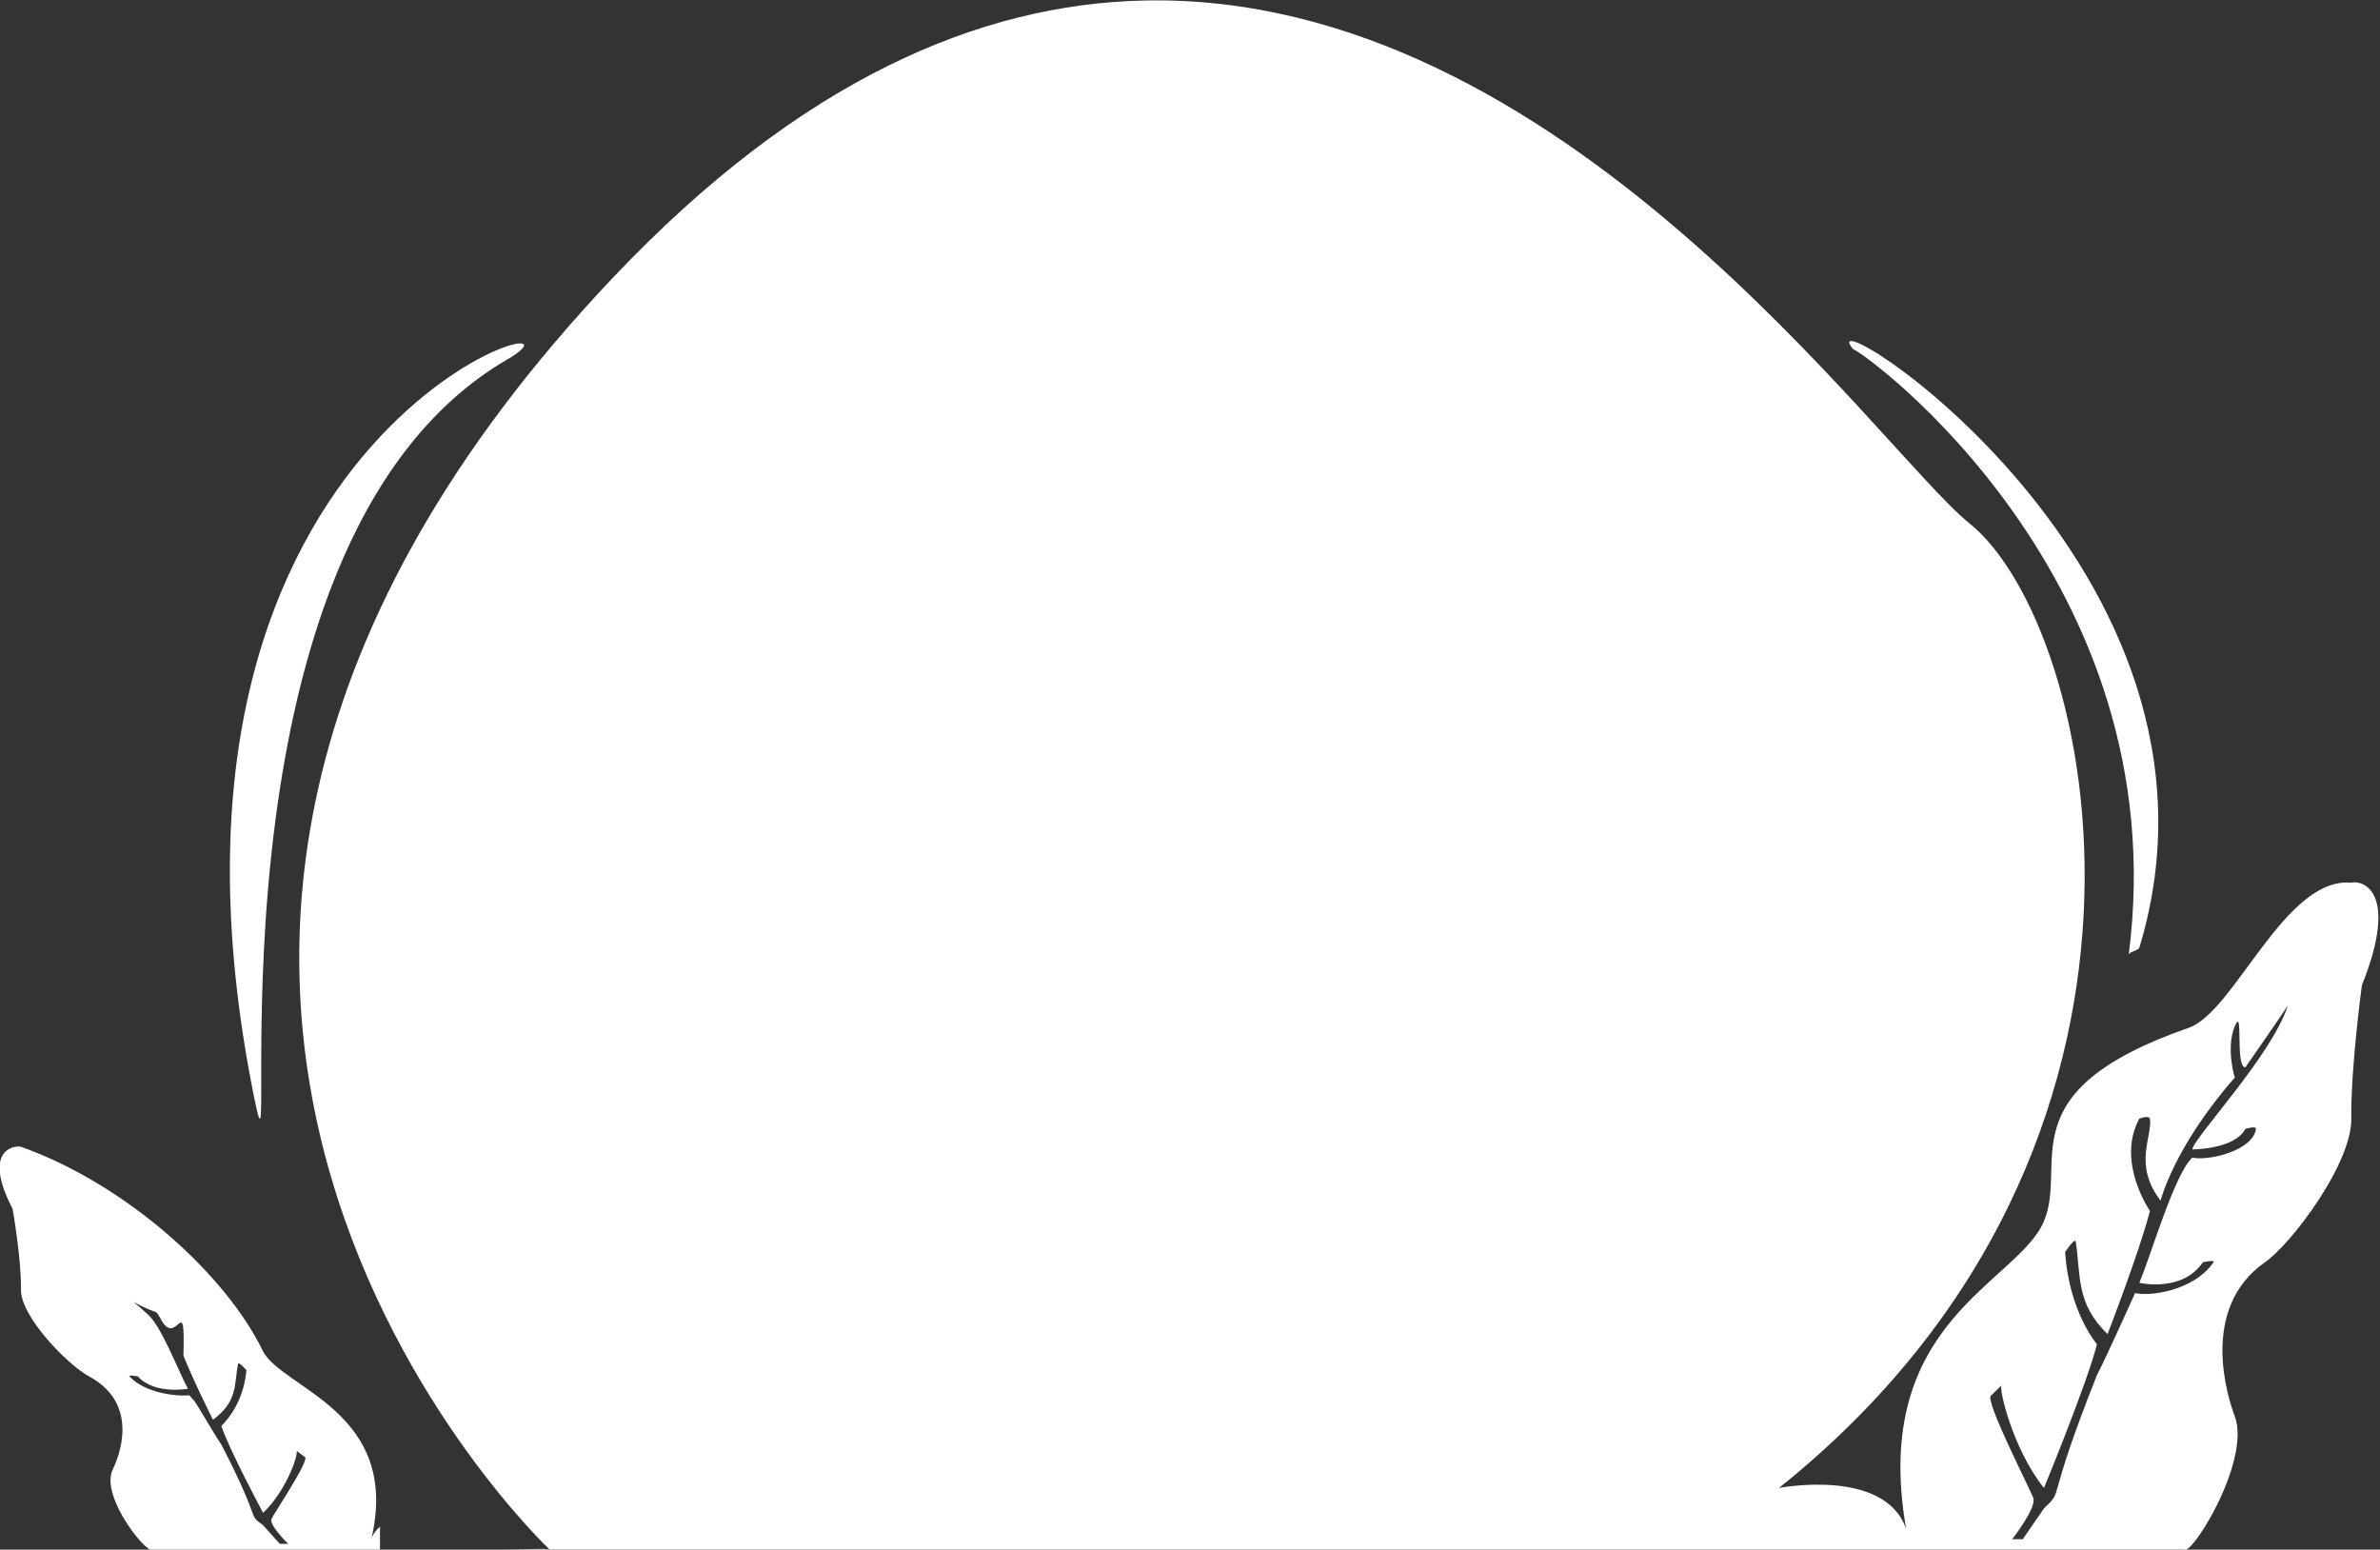 <?xml version="1.0" encoding="UTF-8" standalone="no"?>
<!-- Created with Inkscape (http://www.inkscape.org/) -->

<svg
   version="1.1"
   id="svg824"
   width="768"
   height="500"
   viewBox="0 0 768 500"
   sodipodi:docname="hero-content.svg"
   inkscape:version="1.1.1 (3bf5ae0d25, 2021-09-20)"
   xmlns:inkscape="http://www.inkscape.org/namespaces/inkscape"
   xmlns:sodipodi="http://sodipodi.sourceforge.net/DTD/sodipodi-0.dtd"
   xmlns="http://www.w3.org/2000/svg"
   xmlns:svg="http://www.w3.org/2000/svg">
  <rect x="0" y="0" width="768" height="500" fill="#333333" stroke="none"/>
  <defs
     id="defs828" />
  <sodipodi:namedview
     id="namedview826"
     pagecolor="#ffffff"
     bordercolor="#999999"
     borderopacity="1"
     inkscape:pageshadow="0"
     inkscape:pageopacity="0"
     inkscape:pagecheckerboard="0"
     showgrid="true"
     inkscape:zoom="0.48355793"
     inkscape:cx="269.8746"
     inkscape:cy="383.61485"
     inkscape:window-width="1920"
     inkscape:window-height="1051"
     inkscape:window-x="-9"
     inkscape:window-y="-9"
     inkscape:window-maximized="1"
     inkscape:current-layer="g830"
     fit-margin-top="0"
     fit-margin-left="0"
     fit-margin-right="0"
     fit-margin-bottom="0">
    <inkscape:grid
       type="xygrid"
       id="grid914"
       originx="-390.535"
       originy="-324.966" />
  </sodipodi:namedview>
  <g
     inkscape:groupmode="layer"
     inkscape:label="Image"
     id="g830"
     transform="translate(-390.535,-324.966)">
    <g
       id="g8965"
       style="fill:#ffffff;fill-opacity:1;stroke:none"
       transform="matrix(0.684,0,0,0.662,123.276,109.965)">
      <g
         id="g8877"
         style="fill:#ffffff;fill-opacity:1;stroke:none">
        <path
           id="path4761"
           style="fill:#ffffff;fill-opacity:1;stroke:none;stroke-width:1px;stroke-linecap:butt;stroke-linejoin:miter;stroke-opacity:1"
           d="M 930.342,325.033 C 853.116,326.8 768.512,363.487 680,460 365.29,803.158 650,1080 650,1080 h 770 c 2.699,7.174 33.083,-42.824 25,-65 -3.035,-8.326 -17.166,-52.267 14.27,-75 12.619,-9.126 40.985,-48.082 40.73,-70 -0.29,-24.998 5,-65 5,-65 18.217,-47.154 -0.683,-51.336 -5,-50 -31.41,-2.993 -54.975,62.923 -76.709,70.73 C 1336.998,856.728 1366.51,891.683 1355,920 c -12.294,30.247 -82.206,48.698 -65,150 -10,-30 -60,-20 -60,-20 203.236,-168.055 150,-420 90,-470 C 1276.875,544.062 1127.697,320.518 930.342,325.033 Z M 1470,815 c -0.468,1.515 -1.052,3.093 -1.736,4.723 -0.684,1.629 -1.469,3.311 -2.336,5.029 -0.867,1.718 -1.818,3.474 -2.836,5.256 -1.018,1.782 -2.104,3.589 -3.24,5.41 -1.136,1.821 -2.325,3.656 -3.547,5.49 -1.222,1.835 -2.479,3.669 -3.754,5.492 -2.551,3.646 -5.176,7.246 -7.744,10.697 -5.137,6.902 -10.049,13.211 -13.697,18.129 -1.824,2.459 -3.331,4.57 -4.393,6.232 -0.531,0.831 -0.951,1.55 -1.242,2.145 -0.291,0.594 -0.455,1.064 -0.475,1.396 0,0 1.25,0 3.203,-0.156 0.977,-0.078 2.129,-0.195 3.389,-0.371 1.26,-0.176 2.627,-0.41 4.033,-0.723 1.406,-0.312 2.852,-0.703 4.268,-1.191 0.708,-0.244 1.409,-0.513 2.094,-0.809 0.685,-0.295 1.353,-0.617 1.998,-0.969 0.644,-0.352 1.264,-0.732 1.851,-1.145 0.587,-0.413 1.142,-0.857 1.654,-1.336 0.513,-0.479 0.983,-0.992 1.404,-1.541 0.421,-0.549 0.793,-1.135 1.105,-1.76 0,0 1.3,-0.414 2.574,-0.621 0.637,-0.103 1.269,-0.154 1.728,-0.076 0.23,0.039 0.416,0.11 0.539,0.223 0.123,0.113 0.183,0.268 0.158,0.475 -0.078,0.653 -0.232,1.286 -0.455,1.898 -0.223,0.612 -0.515,1.203 -0.867,1.773 -0.352,0.571 -0.765,1.12 -1.23,1.648 -0.466,0.528 -0.984,1.035 -1.547,1.52 -0.563,0.485 -1.17,0.949 -1.815,1.389 -0.645,0.44 -1.327,0.857 -2.037,1.252 -0.71,0.395 -1.449,0.767 -2.209,1.115 -0.76,0.349 -1.542,0.673 -2.336,0.975 -0.794,0.301 -1.602,0.581 -2.414,0.834 -0.812,0.253 -1.631,0.481 -2.445,0.686 -1.629,0.409 -3.246,0.718 -4.789,0.926 -1.543,0.207 -3.014,0.312 -4.344,0.311 -0.665,-7.6e-4 -1.295,-0.028 -1.883,-0.082 -0.588,-0.054 -1.134,-0.135 -1.629,-0.244 -0.527,0.493 -1.064,1.114 -1.611,1.846 -0.547,0.732 -1.103,1.575 -1.666,2.516 -0.562,0.941 -1.131,1.979 -1.705,3.1 -0.574,1.121 -1.154,2.324 -1.734,3.596 -1.162,2.543 -2.332,5.358 -3.496,8.328 -1.164,2.97 -2.321,6.095 -3.453,9.26 -2.265,6.329 -4.433,12.814 -6.367,18.518 -0.967,2.852 -1.878,5.508 -2.711,7.854 -0.833,2.345 -1.59,4.379 -2.256,5.984 0,0 0.312,0.078 0.879,0.186 0.566,0.107 1.387,0.244 2.402,0.361 1.016,0.117 2.227,0.215 3.574,0.244 1.348,0.029 2.832,-0.01 4.394,-0.166 0.781,-0.078 1.581,-0.185 2.394,-0.328 0.813,-0.143 1.639,-0.321 2.469,-0.541 0.83,-0.22 1.665,-0.48 2.498,-0.789 0.833,-0.309 1.662,-0.666 2.482,-1.076 0.82,-0.41 1.63,-0.875 2.424,-1.398 0.793,-0.524 1.57,-1.106 2.322,-1.756 0.752,-0.649 1.48,-1.365 2.176,-2.152 0.696,-0.787 1.359,-1.646 1.984,-2.584 0,0 1.482,-0.346 2.848,-0.52 0.683,-0.087 1.336,-0.129 1.762,-0.064 0.213,0.033 0.368,0.091 0.441,0.186 0.073,0.095 0.065,0.225 -0.051,0.398 -0.589,0.882 -1.224,1.72 -1.897,2.514 -0.673,0.794 -1.383,1.545 -2.127,2.254 -0.744,0.709 -1.52,1.378 -2.322,2.006 -0.802,0.628 -1.632,1.215 -2.481,1.766 -0.848,0.551 -1.716,1.065 -2.598,1.541 -0.881,0.476 -1.776,0.916 -2.678,1.322 -0.902,0.406 -1.811,0.777 -2.721,1.115 -0.91,0.339 -1.821,0.645 -2.727,0.92 -0.905,0.275 -1.805,0.519 -2.693,0.734 -0.888,0.215 -1.765,0.4 -2.623,0.559 -1.717,0.317 -3.361,0.525 -4.883,0.637 -1.522,0.111 -2.921,0.126 -4.146,0.06 -0.613,-0.033 -1.181,-0.086 -1.701,-0.158 -0.52,-0.072 -0.99,-0.162 -1.404,-0.27 0,0 -3.25,7.5 -7.125,16.25 -1.938,4.375 -4.031,9.062 -5.953,13.281 C 1383,988.75 1381.25,992.5 1380,995 c -3.125,8.125 -5.703,15.078 -7.842,21.045 -2.139,5.967 -3.838,10.947 -5.205,15.127 -1.367,4.18 -2.402,7.559 -3.213,10.322 -0.81,2.764 -1.396,4.912 -1.865,6.631 -0.469,1.719 -0.82,3.008 -1.162,4.053 -0.171,0.522 -0.34,0.985 -0.519,1.408 -0.179,0.424 -0.369,0.809 -0.584,1.18 -0.215,0.371 -0.453,0.727 -0.731,1.092 -0.277,0.365 -0.593,0.739 -0.959,1.145 -0.732,0.81 -1.67,1.748 -2.92,2.998 l -10,15 h -5 c 0,0 0.721,-0.952 1.777,-2.455 1.057,-1.503 2.45,-3.557 3.795,-5.76 0.673,-1.101 1.333,-2.24 1.934,-3.365 0.601,-1.125 1.143,-2.236 1.576,-3.285 0.216,-0.525 0.406,-1.035 0.562,-1.522 0.157,-0.487 0.279,-0.951 0.363,-1.387 0.085,-0.436 0.13,-0.844 0.131,-1.217 6e-4,-0.373 -0.043,-0.712 -0.139,-1.01 -0.167,-0.521 -0.655,-1.661 -1.375,-3.262 -0.72,-1.601 -1.674,-3.663 -2.769,-6.025 -2.191,-4.726 -4.952,-10.656 -7.57,-16.52 -1.31,-2.932 -2.584,-5.847 -3.732,-8.586 -1.149,-2.739 -2.171,-5.303 -2.98,-7.531 -0.405,-1.114 -0.757,-2.144 -1.043,-3.07 -0.286,-0.927 -0.508,-1.75 -0.654,-2.449 -0.146,-0.7 -0.216,-1.276 -0.199,-1.709 0.01,-0.216 0.04,-0.397 0.094,-0.539 0.053,-0.142 0.129,-0.246 0.231,-0.309 l 5,-5 c -0.091,0.091 -0.15,0.292 -0.176,0.596 -0.026,0.303 -0.019,0.709 0.02,1.205 0.077,0.993 0.283,2.353 0.617,4.002 0.334,1.649 0.798,3.588 1.387,5.738 0.589,2.15 1.302,4.511 2.143,7.008 0.84,2.497 1.807,5.129 2.897,7.816 0.545,1.344 1.12,2.702 1.727,4.064 0.606,1.363 1.242,2.73 1.91,4.092 0.668,1.362 1.367,2.718 2.096,4.061 0.729,1.342 1.49,2.67 2.279,3.973 0.79,1.303 1.611,2.58 2.461,3.824 0.85,1.244 1.73,2.455 2.641,3.621 0,0 1.25,-3.125 3.203,-8.125 1.953,-5 4.609,-11.875 7.422,-19.375 1.406,-3.75 2.852,-7.656 4.268,-11.562 1.416,-3.906 2.803,-7.812 4.092,-11.562 1.289,-3.75 2.48,-7.344 3.506,-10.625 1.025,-3.281 1.885,-6.25 2.51,-8.75 0.086,0.053 -0.694,-0.873 -1.941,-2.758 -0.624,-0.942 -1.365,-2.124 -2.172,-3.543 -0.807,-1.419 -1.681,-3.073 -2.572,-4.963 -0.446,-0.945 -0.896,-1.948 -1.344,-3.01 -0.448,-1.061 -0.894,-2.182 -1.332,-3.359 -0.438,-1.177 -0.866,-2.412 -1.281,-3.705 -0.415,-1.293 -0.816,-2.643 -1.195,-4.051 -0.38,-1.407 -0.738,-2.871 -1.07,-4.393 -0.332,-1.521 -0.636,-3.1 -0.908,-4.734 -0.272,-1.635 -0.512,-3.327 -0.711,-5.074 -0.199,-1.747 -0.358,-3.551 -0.473,-5.41 0,0 0.29,-0.458 0.732,-1.109 0.442,-0.651 1.035,-1.495 1.639,-2.266 0.302,-0.385 0.607,-0.753 0.896,-1.068 0.29,-0.316 0.564,-0.58 0.807,-0.76 0.242,-0.18 0.453,-0.275 0.613,-0.252 0.08,0.011 0.146,0.052 0.199,0.127 0.053,0.074 0.092,0.182 0.113,0.328 0.305,2.081 0.533,4.11 0.729,6.098 0.196,1.988 0.359,3.936 0.533,5.85 0.174,1.914 0.36,3.795 0.6,5.654 0.239,1.859 0.534,3.696 0.926,5.52 0.196,0.912 0.415,1.82 0.666,2.727 0.251,0.907 0.532,1.811 0.848,2.715 0.316,0.904 0.668,1.806 1.06,2.709 0.393,0.903 0.827,1.808 1.307,2.713 0.48,0.905 1.006,1.811 1.584,2.721 0.578,0.91 1.207,1.822 1.895,2.738 0.687,0.916 1.431,1.838 2.238,2.764 0.807,0.926 1.677,1.856 2.615,2.793 0,0 0.938,-2.5 2.422,-6.562 1.484,-4.062 3.516,-9.688 5.703,-15.938 2.188,-6.25 4.531,-13.125 6.641,-19.688 1.055,-3.281 2.051,-6.484 2.939,-9.492 0.888,-3.008 1.669,-5.82 2.294,-8.32 0,0 -0.253,-0.375 -0.672,-1.072 -0.419,-0.697 -1.005,-1.715 -1.674,-3.004 -0.669,-1.288 -1.419,-2.846 -2.168,-4.621 -0.374,-0.887 -0.749,-1.829 -1.111,-2.818 -0.363,-0.989 -0.715,-2.026 -1.045,-3.104 -0.33,-1.078 -0.638,-2.196 -0.914,-3.35 -0.276,-1.153 -0.52,-2.341 -0.721,-3.557 -0.201,-1.216 -0.358,-2.46 -0.463,-3.725 -0.104,-1.265 -0.156,-2.551 -0.143,-3.852 0.013,-1.301 0.09,-2.618 0.242,-3.941 0.152,-1.324 0.378,-2.657 0.69,-3.99 0.312,-1.334 0.71,-2.668 1.203,-3.998 0.493,-1.33 1.08,-2.655 1.775,-3.969 0,0 0.304,-0.124 0.764,-0.273 0.459,-0.149 1.075,-0.324 1.695,-0.426 0.31,-0.051 0.621,-0.082 0.916,-0.084 0.295,-0.002 0.572,0.028 0.815,0.1 0.242,0.072 0.45,0.187 0.602,0.357 0.152,0.171 0.249,0.396 0.274,0.689 0.049,0.583 0.06,1.181 0.043,1.791 -0.017,0.61 -0.062,1.235 -0.131,1.873 -0.137,1.277 -0.361,2.611 -0.611,4.004 -0.251,1.393 -0.528,2.844 -0.771,4.357 -0.244,1.513 -0.454,3.086 -0.57,4.725 -0.058,0.819 -0.094,1.656 -0.098,2.508 0,0.852 0.024,1.719 0.09,2.604 0.066,0.884 0.172,1.785 0.322,2.703 0.151,0.918 0.347,1.853 0.598,2.805 0.251,0.952 0.555,1.92 0.92,2.906 0.365,0.987 0.792,1.992 1.287,3.014 0.495,1.022 1.059,2.061 1.699,3.119 0.64,1.058 1.358,2.134 2.158,3.229 0,0 0.097,-0.408 0.322,-1.188 0.225,-0.779 0.579,-1.93 1.094,-3.418 0.515,-1.488 1.192,-3.311 2.061,-5.436 0.869,-2.124 1.93,-4.55 3.217,-7.24 0.643,-1.345 1.343,-2.755 2.103,-4.229 0.76,-1.473 1.58,-3.007 2.465,-4.6 0.885,-1.592 1.834,-3.243 2.852,-4.945 1.017,-1.702 2.104,-3.458 3.262,-5.262 1.158,-1.804 2.389,-3.655 3.695,-5.551 1.307,-1.896 2.689,-3.837 4.152,-5.816 1.463,-1.98 3.006,-3.999 4.635,-6.053 1.628,-2.054 3.342,-4.144 5.143,-6.264 0,0 -0.267,-0.895 -0.602,-2.404 -0.167,-0.755 -0.352,-1.663 -0.527,-2.689 -0.176,-1.027 -0.343,-2.172 -0.477,-3.4 -0.134,-1.229 -0.235,-2.54 -0.277,-3.9 -0.042,-1.361 -0.024,-2.771 0.076,-4.193 0.05,-0.711 0.122,-1.425 0.217,-2.139 0.095,-0.713 0.213,-1.426 0.359,-2.133 0.146,-0.707 0.322,-1.408 0.525,-2.1 0.204,-0.692 0.437,-1.373 0.705,-2.041 0.268,-0.668 0.502,-1.173 0.707,-1.535 0.205,-0.362 0.382,-0.58 0.533,-0.672 0.076,-0.046 0.145,-0.06 0.209,-0.045 0.064,0.015 0.121,0.059 0.174,0.131 0.106,0.144 0.192,0.397 0.262,0.74 0.139,0.687 0.216,1.737 0.262,3.014 0.046,1.276 0.062,2.777 0.084,4.361 0.022,1.584 0.051,3.251 0.119,4.861 0.069,1.61 0.177,3.163 0.361,4.518 0.092,0.677 0.204,1.304 0.338,1.865 0.134,0.561 0.292,1.056 0.477,1.465 0.185,0.409 0.396,0.733 0.641,0.955 0.122,0.111 0.254,0.196 0.393,0.254 0.139,0.058 0.285,0.088 0.441,0.088 0,0 4.052,-6.008 8.578,-12.762 C 1463.104,825.484 1468.103,817.984 1470,815 Z" />
        <path
           id="path4763"
           style="fill:#ffffff;fill-opacity:1;stroke:none;stroke-width:1px;stroke-linecap:butt;stroke-linejoin:miter;stroke-opacity:1"
           d="m 650,1080 c -2.028,-0.699 -11.802,0.017 -22.887,0 z" />
        <path
           style="fill:#ffffff;fill-opacity:1;stroke:none;stroke-width:1px;stroke-linecap:butt;stroke-linejoin:miter;stroke-opacity:1"
           d="m 1395,790 c 0.487,-1.544 4.575,-1.857 5.026,-3.394 C 1454.387,601.196 1241.143,465.59 1265,495 c 5.43,1.455 152.811,112.039 130,295 z"
           id="path2661"
           sodipodi:nodetypes="cscc" />
        <path
           style="fill:#ffffff;fill-opacity:1;stroke:none;stroke-width:1px;stroke-linecap:butt;stroke-linejoin:miter;stroke-opacity:1"
           d="M 510.694,860 C 524.886,932.365 478.179,591.286 630,500 683.761,467.674 445.053,525.31 510.694,860 Z"
           id="path4235"
           sodipodi:nodetypes="sss" />
        <path
           id="path7361"
           style="fill:#ffffff;fill-opacity:1;stroke:none;stroke-width:0.69px;stroke-linecap:butt;stroke-linejoin:miter;stroke-opacity:1"
           d="m 570,1068.873 v 11.403 H 463.636 c -2.127,4.339 -26.065,-25.9 -19.697,-39.313 2.391,-5.036 13.525,-31.612 -11.243,-45.361 -9.942,-5.519 -32.291,-29.081 -32.091,-42.337 0.228,-15.119 -3.939,-39.313 -3.939,-39.313 -14.353,-28.519 0.538,-31.049 3.939,-30.241 50.173,18.444 97.175,62.91 114.242,99.794 9.687,18.294 64.768,29.453 51.212,90.722 0.914,-2.105 2.288,-3.854 3.939,-5.355 z M 460.966,965.873 c 0.431,0.443 0.869,0.952 1.313,1.521 0.443,0.569 0.891,1.197 1.343,1.875 0.452,0.678 0.909,1.406 1.366,2.175 0.915,1.538 1.837,3.24 2.755,5.037 0.917,1.797 1.828,3.686 2.721,5.6 1.785,3.828 3.492,7.75 5.017,11.2 0.762,1.725 1.479,3.331 2.136,4.75 0.657,1.418 1.253,2.649 1.777,3.619 0,0 -0.246,0.047 -0.692,0.112 -0.446,0.065 -1.093,0.148 -1.893,0.219 -0.8,0.071 -1.754,0.13 -2.816,0.148 -1.062,0.018 -2.231,-0.01 -3.462,-0.1 -0.615,-0.047 -1.246,-0.112 -1.887,-0.199 -0.641,-0.086 -1.291,-0.194 -1.945,-0.327 -0.654,-0.133 -1.312,-0.29 -1.968,-0.477 -0.656,-0.187 -1.309,-0.403 -1.956,-0.651 -0.646,-0.248 -1.284,-0.529 -1.91,-0.846 -0.625,-0.317 -1.237,-0.669 -1.83,-1.062 -0.592,-0.393 -1.166,-0.826 -1.714,-1.302 -0.548,-0.476 -1.071,-0.996 -1.563,-1.563 0,0 -1.168,-0.209 -2.244,-0.314 -0.538,-0.052 -1.053,-0.078 -1.388,-0.039 -0.168,0.02 -0.29,0.055 -0.348,0.112 -0.058,0.057 -0.051,0.136 0.04,0.241 0.464,0.534 0.964,1.04 1.494,1.52 0.53,0.48 1.09,0.934 1.676,1.363 0.586,0.429 1.198,0.833 1.83,1.213 0.632,0.38 1.286,0.735 1.954,1.068 0.668,0.333 1.352,0.644 2.047,0.932 0.695,0.288 1.399,0.554 2.11,0.8 0.711,0.245 1.427,0.47 2.144,0.674 0.717,0.205 1.435,0.39 2.148,0.556 0.713,0.166 1.422,0.314 2.122,0.444 0.7,0.13 1.39,0.242 2.067,0.338 1.353,0.192 2.648,0.318 3.847,0.385 1.199,0.067 2.301,0.076 3.267,0.036 0.483,-0.02 0.931,-0.052 1.34,-0.096 0.41,-0.043 1.81,2.229 2.137,2.164 0,0 1.53,2.209 4.583,7.501 1.527,2.646 3.176,5.481 4.69,8.033 1.514,2.551 2.893,4.82 3.878,6.332 2.462,4.914 4.493,9.119 6.178,12.728 1.685,3.609 3.024,6.621 4.101,9.149 1.077,2.528 1.893,4.572 2.531,6.243 0.639,1.672 1.1,2.971 1.47,4.011 0.369,1.04 0.646,1.819 0.916,2.451 0.135,0.316 0.268,0.596 0.409,0.852 0.141,0.256 0.291,0.489 0.46,0.714 0.169,0.225 0.357,0.44 0.576,0.66 0.218,0.221 0.467,0.447 0.756,0.692 0.577,0.49 1.316,1.057 2.301,1.813 l 7.879,9.072 h 3.939 c 0,0 -0.568,-0.576 -1.4,-1.485 -0.833,-0.909 -1.93,-2.151 -2.99,-3.484 -0.53,-0.666 -1.05,-1.355 -1.523,-2.035 -0.473,-0.681 -0.901,-1.352 -1.242,-1.987 -0.171,-0.317 -0.32,-0.626 -0.443,-0.92 -0.123,-0.294 -0.22,-0.575 -0.286,-0.839 -0.067,-0.264 -0.103,-0.51 -0.103,-0.736 -4.7e-4,-0.226 0.034,-0.431 0.109,-0.611 0.132,-0.315 0.516,-1.004 1.083,-1.973 0.568,-0.968 1.319,-2.215 2.182,-3.644 1.726,-2.858 3.901,-6.445 5.964,-9.991 1.032,-1.773 2.036,-3.536 2.941,-5.193 0.905,-1.657 1.711,-3.207 2.348,-4.555 0.319,-0.674 0.596,-1.296 0.822,-1.857 0.226,-0.56 0.401,-1.058 0.516,-1.481 0.115,-0.423 0.17,-0.772 0.157,-1.034 -0.006,-0.131 -0.032,-0.24 -0.074,-0.326 -0.042,-0.086 -0.102,-0.148 -0.182,-0.187 l -3.939,-3.024 c 0.072,0.055 0.118,0.177 0.138,0.36 0.021,0.183 0.015,0.428 -0.015,0.729 -0.061,0.601 -0.223,1.423 -0.486,2.42 -0.263,0.998 -0.629,2.17 -1.093,3.471 -0.464,1.3 -1.026,2.728 -1.688,4.238 -0.662,1.51 -1.424,3.102 -2.282,4.727 -0.429,0.813 -0.882,1.634 -1.36,2.458 -0.478,0.824 -0.979,1.651 -1.505,2.475 -0.526,0.824 -1.077,1.644 -1.651,2.456 -0.574,0.812 -1.174,1.615 -1.796,2.403 -0.622,0.788 -1.269,1.56 -1.939,2.313 -0.67,0.752 -1.363,1.485 -2.08,2.19 0,0 -0.985,-1.89 -2.524,-4.914 -1.539,-3.024 -3.632,-7.182 -5.848,-11.718 -1.108,-2.268 -2.247,-4.63 -3.362,-6.993 -1.116,-2.363 -2.208,-4.725 -3.224,-6.993 -1.016,-2.268 -1.954,-4.442 -2.762,-6.426 -0.808,-1.984 -1.485,-3.78 -1.977,-5.292 -0.067,0.032 0.547,-0.528 1.53,-1.668 0.491,-0.57 1.075,-1.285 1.711,-2.143 0.636,-0.858 1.325,-1.859 2.027,-3.002 0.351,-0.571 0.706,-1.178 1.059,-1.82 0.353,-0.642 0.705,-1.32 1.049,-2.032 0.345,-0.712 0.683,-1.459 1.009,-2.241 0.327,-0.782 0.643,-1.599 0.942,-2.45 0.299,-0.851 0.582,-1.737 0.843,-2.657 0.262,-0.92 0.501,-1.875 0.716,-2.863 0.214,-0.989 0.403,-2.012 0.56,-3.069 0.157,-1.057 0.282,-2.148 0.372,-3.272 0,0 -0.229,-0.277 -0.577,-0.671 -0.348,-0.394 -0.816,-0.904 -1.291,-1.37 -0.238,-0.233 -0.478,-0.455 -0.706,-0.646 -0.228,-0.191 -0.445,-0.351 -0.636,-0.46 -0.191,-0.109 -0.357,-0.166 -0.483,-0.152 -0.063,0.007 -0.115,0.032 -0.157,0.077 -0.042,0.045 -0.072,0.11 -0.089,0.198 -0.24,1.259 -0.42,2.486 -0.574,3.688 -0.154,1.202 -0.283,2.38 -0.42,3.538 -0.137,1.158 -0.284,2.295 -0.472,3.42 -0.189,1.124 -0.42,2.235 -0.729,3.338 -0.154,0.551 -0.327,1.101 -0.525,1.649 -0.198,0.548 -0.419,1.095 -0.668,1.642 -0.249,0.547 -0.526,1.092 -0.836,1.639 -0.309,0.546 -0.651,1.093 -1.029,1.641 -0.378,0.547 -0.793,1.095 -1.248,1.645 -0.455,0.55 -0.951,1.102 -1.493,1.656 -0.541,0.554 -1.128,1.112 -1.764,1.671 -0.636,0.56 -1.321,1.123 -2.06,1.689 0,0 -0.739,-1.512 -1.908,-3.969 -1.169,-2.457 -2.77,-5.859 -4.493,-9.639 -1.723,-3.78 -3.57,-7.938 -5.232,-11.907 -0.831,-1.985 -1.616,-3.922 -2.316,-5.741 0.899,-33.2 -3.176,-2.068 -11.021,-18.508 -0.507,-0.813 -1.058,-1.667 -1.657,-2.557 -21.306,-7.886 -30.141,-23.54 -3.618,1.425 z"
           sodipodi:nodetypes="cccsssccccccssssssscsscccsssssscssscsssssssssscsccsscssssssssscccssssssssssssssscsccssssssssssscssssscsssssssssscsssssscssssssssssscssscccc" />
      </g>
    </g>
  </g>
</svg>
